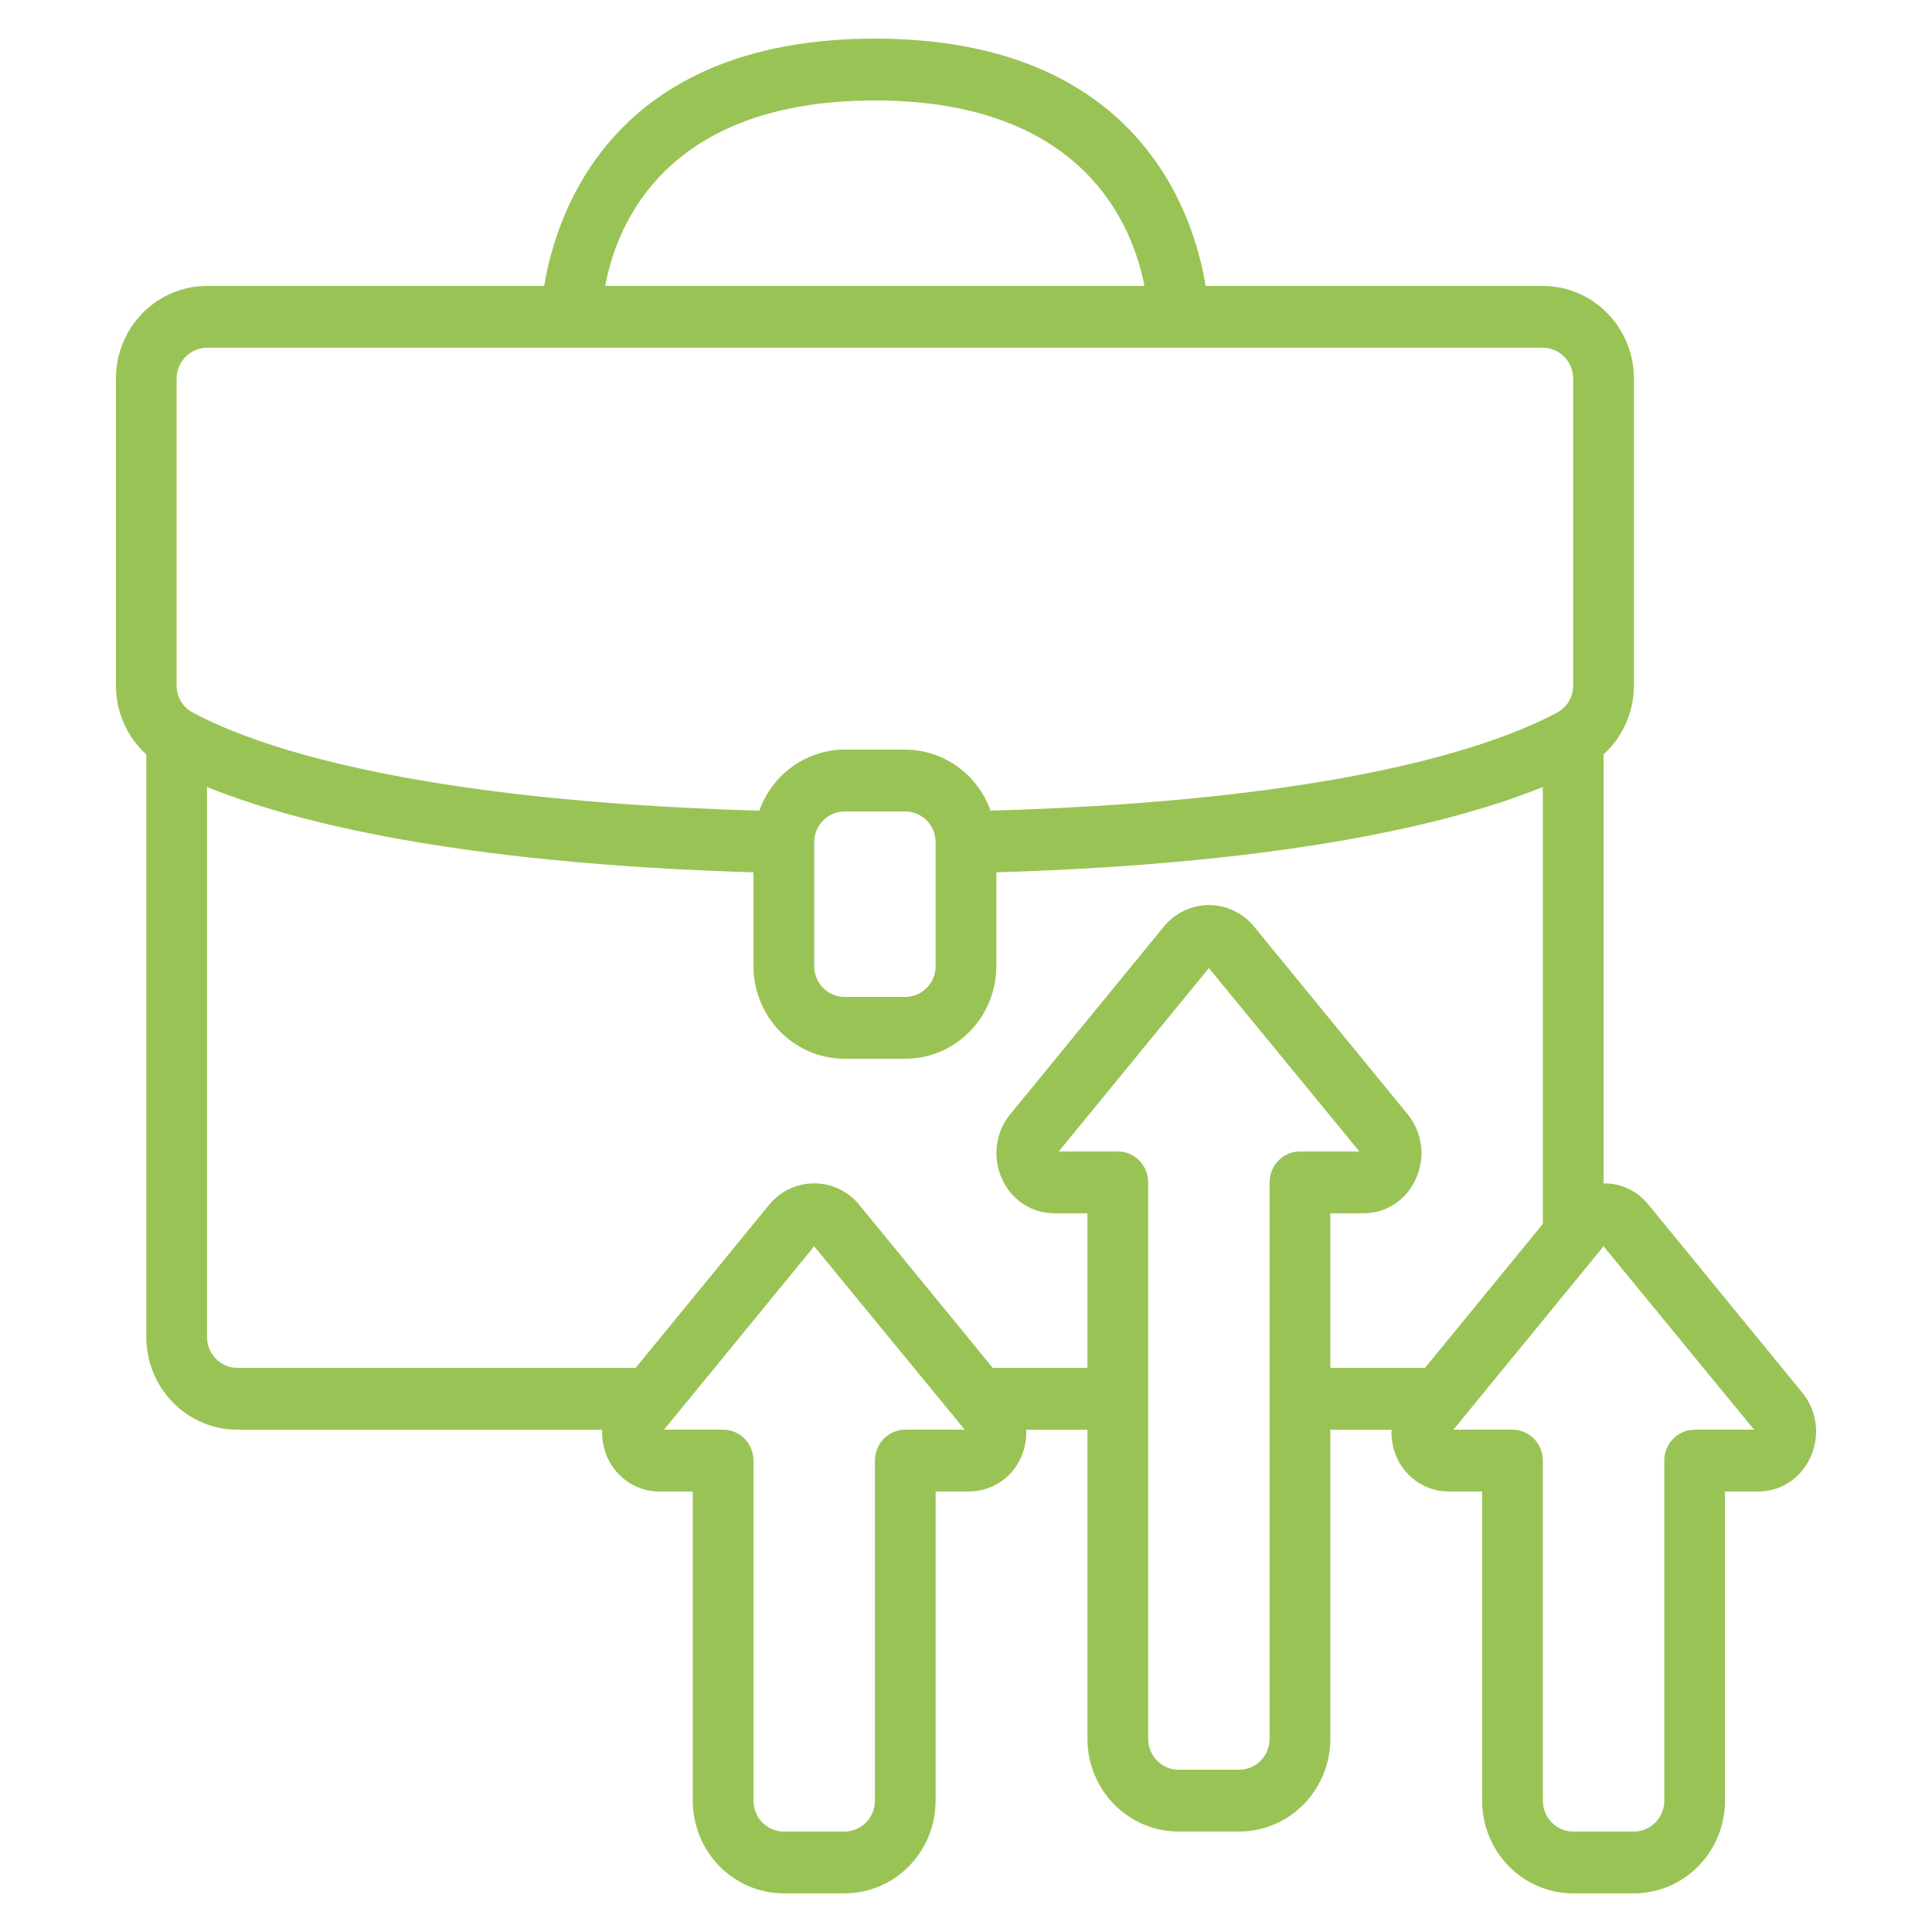 <svg width="50" height="50" viewBox="0 0 50 50" fill="none" xmlns="http://www.w3.org/2000/svg">
<path d="M3 9.8V17.736C2.999 18.074 3.069 18.408 3.204 18.716C3.34 19.025 3.538 19.3 3.786 19.525V34.6C3.786 35.236 4.034 35.847 4.476 36.297C4.918 36.747 5.518 37 6.143 37H15.584C15.573 37.25 15.62 37.498 15.722 37.726C15.841 37.987 16.03 38.208 16.268 38.363C16.505 38.518 16.782 38.6 17.064 38.6H17.929V46.6C17.929 47.236 18.177 47.847 18.619 48.297C19.061 48.747 19.661 49 20.286 49H21.857C22.482 49 23.082 48.747 23.524 48.297C23.966 47.847 24.214 47.236 24.214 46.6V38.6H25.079C25.361 38.6 25.637 38.517 25.875 38.362C26.113 38.207 26.302 37.986 26.42 37.725C26.522 37.498 26.569 37.249 26.559 37H28.143V45C28.143 45.636 28.391 46.247 28.833 46.697C29.275 47.147 29.875 47.4 30.5 47.4H32.071C32.697 47.4 33.296 47.147 33.738 46.697C34.18 46.247 34.429 45.636 34.429 45V37H36.013C36.001 37.25 36.049 37.498 36.151 37.726C36.269 37.987 36.458 38.208 36.696 38.363C36.934 38.518 37.211 38.6 37.493 38.6H38.357V46.6C38.357 47.236 38.605 47.847 39.048 48.297C39.49 48.747 40.089 49 40.714 49H42.286C42.911 49 43.51 48.747 43.953 48.297C44.395 47.847 44.643 47.236 44.643 46.6V38.6H45.507C45.789 38.6 46.066 38.517 46.304 38.362C46.541 38.207 46.73 37.986 46.848 37.725C46.976 37.454 47.024 37.152 46.989 36.855C46.953 36.557 46.834 36.276 46.646 36.045L42.639 31.148C42.498 30.981 42.323 30.848 42.127 30.757C41.93 30.667 41.716 30.622 41.5 30.625V19.523C41.748 19.299 41.946 19.023 42.081 18.715C42.217 18.407 42.286 18.073 42.286 17.736V9.8C42.286 9.163 42.037 8.553 41.595 8.103C41.153 7.653 40.554 7.4 39.929 7.4H31.202C30.897 5.526 29.453 1 22.643 1C15.833 1 14.393 5.526 14.083 7.4H5.357C4.732 7.4 4.132 7.653 3.69 8.103C3.248 8.553 3 9.163 3 9.8ZM23.429 37C23.22 37 23.02 37.084 22.873 37.234C22.726 37.384 22.643 37.588 22.643 37.8V46.6C22.643 46.812 22.56 47.016 22.413 47.166C22.265 47.316 22.066 47.4 21.857 47.4H20.286C20.077 47.4 19.878 47.316 19.73 47.166C19.583 47.016 19.5 46.812 19.5 46.6V37.8C19.5 37.588 19.417 37.384 19.27 37.234C19.122 37.084 18.923 37 18.714 37H17.185L21.071 32.254L24.967 37H23.429ZM32.857 30.6V45C32.857 45.212 32.774 45.416 32.627 45.566C32.48 45.716 32.28 45.8 32.071 45.8H30.5C30.292 45.8 30.092 45.716 29.944 45.566C29.797 45.416 29.714 45.212 29.714 45V30.6C29.714 30.388 29.631 30.184 29.484 30.034C29.337 29.884 29.137 29.8 28.929 29.8H27.4L31.286 25.054L35.181 29.8H33.643C33.434 29.8 33.235 29.884 33.087 30.034C32.94 30.184 32.857 30.388 32.857 30.6ZM36.879 35.4H34.429V31.4H35.293C35.575 31.4 35.852 31.317 36.089 31.162C36.327 31.007 36.516 30.786 36.634 30.525C36.762 30.254 36.812 29.951 36.776 29.652C36.74 29.354 36.621 29.072 36.432 28.84L32.425 23.943C32.282 23.78 32.107 23.649 31.911 23.559C31.715 23.469 31.503 23.423 31.288 23.423C31.073 23.423 30.861 23.469 30.665 23.559C30.469 23.649 30.294 23.78 30.151 23.943L26.139 28.844C25.951 29.075 25.833 29.357 25.798 29.654C25.762 29.952 25.812 30.254 25.94 30.524C26.058 30.785 26.246 31.006 26.483 31.161C26.721 31.317 26.997 31.399 27.279 31.4H28.143V35.4H25.692L22.208 31.145C22.065 30.981 21.89 30.85 21.694 30.761C21.498 30.671 21.285 30.625 21.071 30.625C20.856 30.625 20.643 30.671 20.447 30.761C20.252 30.85 20.076 30.981 19.934 31.145L16.451 35.4H6.143C5.934 35.4 5.735 35.316 5.587 35.166C5.44 35.016 5.357 34.812 5.357 34.6V20.366C7.528 21.25 11.745 22.342 19.5 22.576V25C19.5 25.637 19.748 26.247 20.19 26.697C20.633 27.147 21.232 27.4 21.857 27.4H23.429C24.054 27.4 24.653 27.147 25.095 26.697C25.537 26.247 25.786 25.637 25.786 25V22.576C33.545 22.342 37.762 21.249 39.929 20.367V31.675L36.879 35.4ZM21.071 25V21.8C21.071 21.588 21.154 21.384 21.302 21.234C21.449 21.084 21.649 21 21.857 21H23.429C23.637 21 23.837 21.084 23.984 21.234C24.131 21.384 24.214 21.588 24.214 21.8V25C24.214 25.212 24.131 25.416 23.984 25.566C23.837 25.716 23.637 25.8 23.429 25.8H21.857C21.649 25.8 21.449 25.716 21.302 25.566C21.154 25.416 21.071 25.212 21.071 25ZM45.396 37H43.857C43.649 37 43.449 37.084 43.302 37.234C43.154 37.384 43.072 37.588 43.072 37.8V46.6C43.072 46.812 42.989 47.016 42.841 47.166C42.694 47.316 42.494 47.4 42.286 47.4H40.714C40.506 47.4 40.306 47.316 40.159 47.166C40.011 47.016 39.929 46.812 39.929 46.6V37.8C39.929 37.588 39.846 37.384 39.699 37.234C39.551 37.084 39.351 37 39.143 37H37.614L41.5 32.254L45.396 37ZM40.714 9.8V17.736C40.715 17.882 40.677 18.026 40.602 18.151C40.528 18.276 40.42 18.378 40.292 18.444C38.721 19.288 34.73 20.718 25.635 20.98C25.47 20.518 25.17 20.119 24.776 19.837C24.381 19.554 23.911 19.402 23.429 19.4H21.857C21.375 19.402 20.905 19.554 20.51 19.837C20.116 20.119 19.816 20.518 19.651 20.98C10.556 20.718 6.566 19.288 4.986 18.44C4.86 18.373 4.755 18.272 4.681 18.148C4.608 18.023 4.57 17.881 4.571 17.736V9.8C4.571 9.588 4.654 9.384 4.802 9.234C4.949 9.084 5.149 9 5.357 9H39.929C40.137 9 40.337 9.084 40.484 9.234C40.632 9.384 40.714 9.588 40.714 9.8ZM22.643 2.6C28.051 2.6 29.321 5.851 29.618 7.4H15.662C15.949 5.851 17.197 2.6 22.643 2.6Z" fill="#9AC355"/>
</svg>
